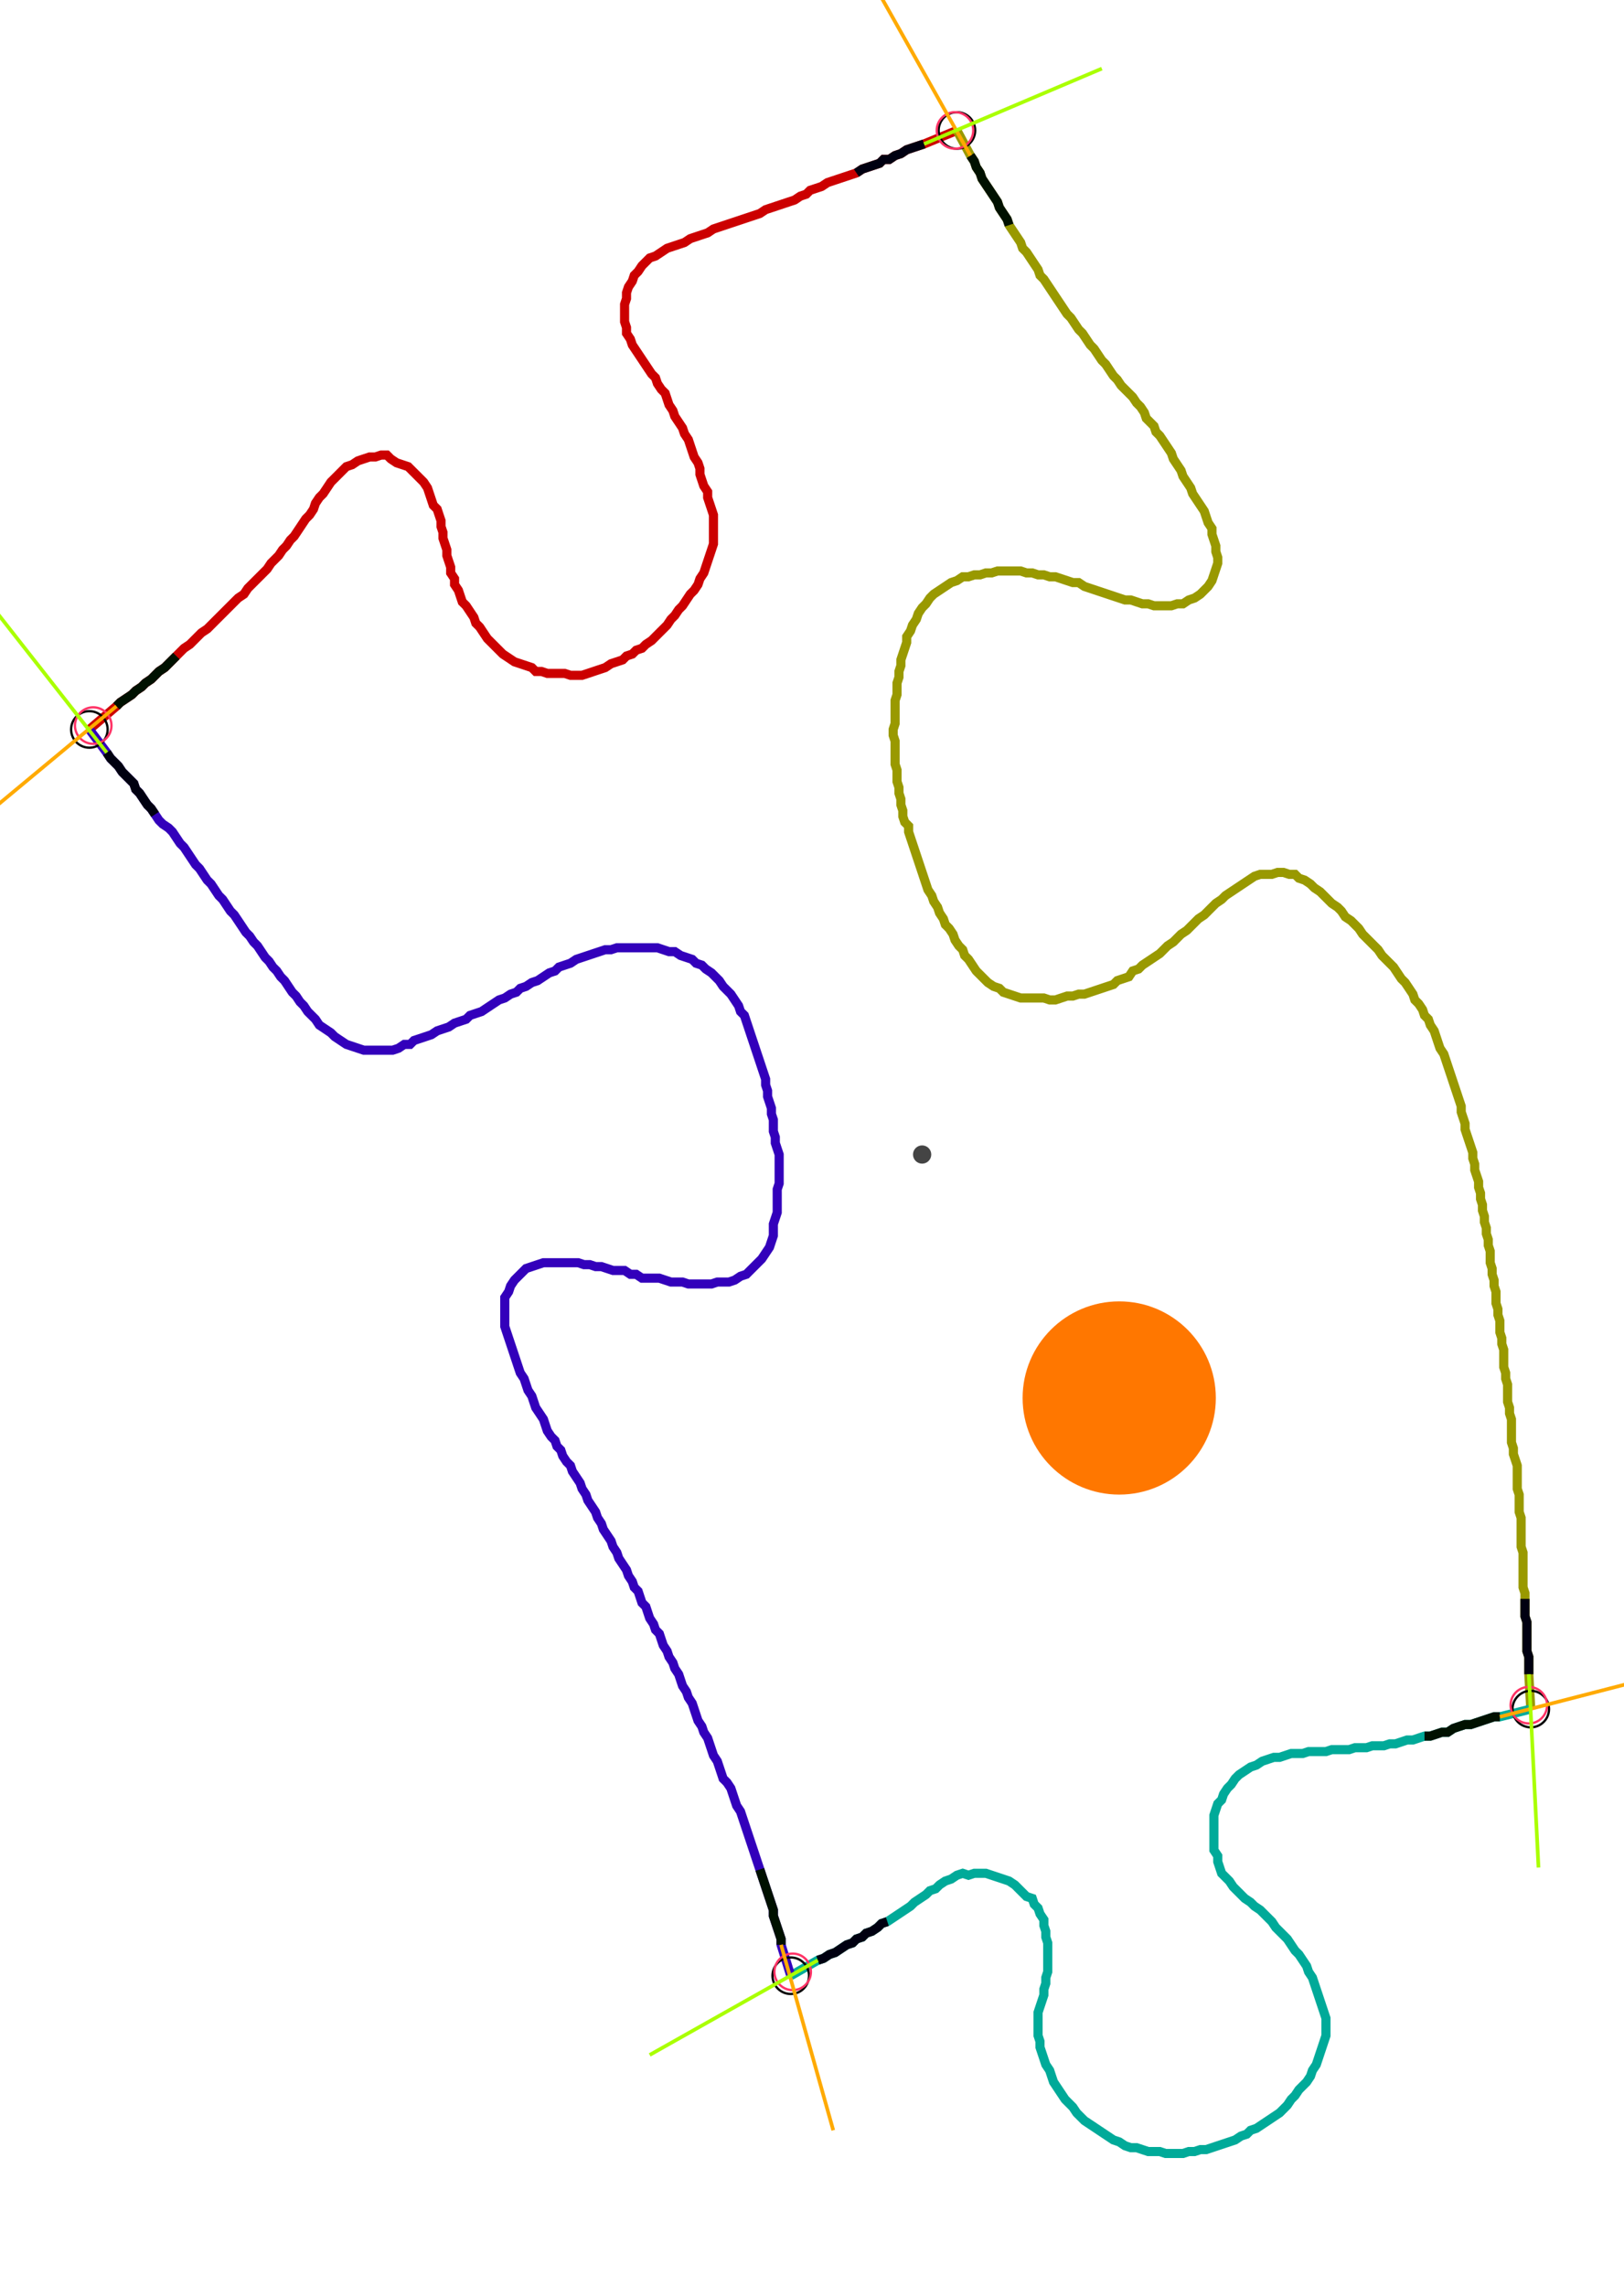 <?xml version="1.0" encoding="UTF-8" standalone="no"?><svg width="473.651" height="666.667" viewBox="-10 -10 177.884 242.222" xmlns="http://www.w3.org/2000/svg" xmlns:xlink="http://www.w3.org/1999/xlink"><polyline points="-0.212,65.82 2.751,63.28 3.175,62.857 3.81,62.434 4.444,62.011 4.868,61.587 5.503,61.164 5.926,60.741 6.561,60.317 6.984,59.894 7.407,59.471 8.042,59.048 8.466,58.624 8.889,58.201 9.312,57.778 9.735,57.354 10.159,56.931 10.794,56.508 11.217,56.085 11.64,55.661 12.063,55.238 12.698,54.815 13.122,54.392 13.545,53.968 13.968,53.545 14.392,53.122 14.815,52.698 15.238,52.275 15.661,51.852 16.085,51.429 16.72,51.005 17.143,50.37 17.566,49.947 17.989,49.524 18.413,49.101 18.836,48.677 19.259,48.254 19.683,47.619 20.106,47.196 20.529,46.772 20.952,46.138 21.376,45.714 21.799,45.079 22.222,44.656 22.646,44.021 23.069,43.386 23.492,42.751 23.915,42.328 24.339,41.693 24.55,41.058 24.974,40.423 25.397,40.0 25.82,39.365 26.243,38.73 26.667,38.307 27.09,37.884 27.513,37.46 27.937,37.037 28.571,36.825 29.206,36.402 29.841,36.19 30.476,35.979 31.111,35.979 31.746,35.767 32.381,35.767 32.804,36.19 33.439,36.614 34.074,36.825 34.709,37.037 35.132,37.46 35.556,37.884 35.979,38.307 36.402,38.73 36.825,39.365 37.037,40.0 37.249,40.635 37.46,41.27 37.884,41.693 38.095,42.328 38.307,42.963 38.307,43.598 38.519,44.233 38.519,44.868 38.73,45.503 38.942,46.138 38.942,46.772 39.153,47.407 39.365,48.042 39.365,48.677 39.788,49.312 39.788,49.947 40.212,50.582 40.423,51.217 40.635,51.852 41.058,52.275 41.481,52.91 41.905,53.545 42.116,54.18 42.54,54.603 42.963,55.238 43.386,55.873 43.81,56.296 44.233,56.72 44.656,57.143 45.079,57.566 45.714,57.989 46.349,58.413 46.984,58.624 47.619,58.836 48.254,59.048 48.677,59.471 49.312,59.471 49.947,59.683 50.582,59.683 51.217,59.683 51.852,59.683 52.487,59.894 53.122,59.894 53.757,59.894 54.392,59.683 55.026,59.471 55.661,59.259 56.296,59.048 56.931,58.624 57.566,58.413 58.201,58.201 58.624,57.778 59.259,57.566 59.683,57.143 60.317,56.931 60.741,56.508 61.376,56.085 61.799,55.661 62.222,55.238 62.646,54.815 63.069,54.392 63.492,53.757 63.915,53.333 64.339,52.698 64.762,52.275 65.185,51.64 65.608,51.005 66.032,50.582 66.455,49.947 66.667,49.312 67.09,48.677 67.302,48.042 67.513,47.407 67.725,46.772 67.937,46.138 68.148,45.503 68.148,44.868 68.148,44.233 68.148,43.598 68.148,42.963 68.148,42.328 67.937,41.693 67.725,41.058 67.513,40.423 67.513,39.788 67.09,39.153 66.878,38.519 66.667,37.884 66.667,37.249 66.455,36.614 66.032,35.979 65.82,35.344 65.608,34.709 65.397,34.074 64.974,33.439 64.762,32.804 64.339,32.169 63.915,31.534 63.704,30.899 63.28,30.265 63.069,29.63 62.857,28.995 62.434,28.571 62.011,27.937 61.799,27.302 61.376,26.878 60.952,26.243 60.529,25.608 60.106,24.974 59.683,24.339 59.259,23.704 59.048,23.069 58.624,22.434 58.624,21.799 58.413,21.164 58.413,20.529 58.413,19.894 58.413,19.259 58.624,18.624 58.624,17.989 58.836,17.354 59.259,16.72 59.471,16.085 59.894,15.661 60.317,15.026 60.741,14.603 61.164,14.18 61.799,13.968 62.434,13.545 63.069,13.122 63.704,12.91 64.339,12.698 64.974,12.487 65.608,12.063 66.243,11.852 66.878,11.64 67.513,11.429 68.148,11.005 68.783,10.794 69.418,10.582 70.053,10.37 70.688,10.159 71.323,9.947 71.958,9.735 72.593,9.524 73.228,9.312 73.862,8.889 74.497,8.677 75.132,8.466 75.767,8.254 76.402,8.042 77.037,7.831 77.672,7.407 78.307,7.196 78.73,6.772 79.365,6.561 80.0,6.349 80.635,5.926 81.27,5.714 81.905,5.503 82.54,5.291 83.175,5.079 83.81,4.868 84.444,4.444 85.079,4.233 85.714,4.021 86.349,3.81 86.772,3.386 87.407,3.386 88.042,2.963 88.677,2.751 89.312,2.328 89.947,2.116 90.582,1.905 91.217,1.693 94.815,0.212" style="fill:none; stroke:#cc0000; stroke-width:1.0"  /><polyline points="94.815,0.212 96.296,2.963 96.72,3.598 96.931,4.233 97.354,4.868 97.566,5.503 97.989,6.138 98.413,6.772 98.836,7.407 99.259,8.042 99.471,8.677 99.894,9.312 100.317,9.947 100.529,10.582 100.952,11.217 101.376,11.852 101.799,12.487 102.011,13.122 102.434,13.545 102.857,14.18 103.28,14.815 103.704,15.45 103.915,16.085 104.339,16.508 104.762,17.143 105.185,17.778 105.608,18.413 106.032,19.048 106.455,19.683 106.878,20.317 107.302,20.741 107.725,21.376 108.148,22.011 108.571,22.434 108.995,23.069 109.418,23.704 109.841,24.127 110.265,24.762 110.688,25.397 111.111,25.82 111.534,26.455 111.958,27.09 112.381,27.513 112.804,28.148 113.228,28.571 113.651,28.995 114.074,29.418 114.497,30.053 114.921,30.476 115.344,31.111 115.556,31.746 115.979,32.169 116.402,32.593 116.614,33.228 117.037,33.651 117.46,34.286 117.884,34.921 118.307,35.556 118.519,36.19 118.942,36.825 119.365,37.46 119.577,38.095 120,38.73 120.423,39.365 120.635,40.0 121.058,40.635 121.481,41.27 121.905,41.905 122.116,42.54 122.328,43.175 122.751,43.81 122.751,44.444 122.963,45.079 123.175,45.714 123.175,46.349 123.386,46.984 123.386,47.619 123.175,48.254 122.963,48.889 122.751,49.524 122.328,50.159 121.905,50.582 121.481,51.005 120.847,51.429 120.212,51.64 119.577,52.063 118.942,52.063 118.307,52.275 117.672,52.275 117.037,52.275 116.402,52.275 115.767,52.063 115.132,52.063 114.497,51.852 113.862,51.64 113.228,51.64 112.593,51.429 111.958,51.217 111.323,51.005 110.688,50.794 110.053,50.582 109.418,50.37 108.783,50.159 108.148,49.735 107.513,49.735 106.878,49.524 106.243,49.312 105.608,49.101 104.974,49.101 104.339,48.889 103.704,48.889 103.069,48.677 102.434,48.677 101.799,48.466 101.164,48.466 100.529,48.466 99.894,48.466 99.259,48.466 98.624,48.677 97.989,48.677 97.354,48.889 96.72,48.889 96.085,49.101 95.45,49.101 94.815,49.524 94.18,49.735 93.545,50.159 92.91,50.582 92.275,51.005 91.852,51.429 91.429,52.063 91.005,52.487 90.582,53.122 90.37,53.757 89.947,54.392 89.735,55.026 89.312,55.661 89.312,56.296 89.101,56.931 88.889,57.566 88.677,58.201 88.677,58.836 88.466,59.471 88.466,60.106 88.254,60.741 88.254,61.376 88.254,62.011 88.042,62.646 88.042,63.28 88.042,63.915 88.042,64.55 88.042,65.185 87.831,65.82 87.831,66.455 88.042,67.09 88.042,67.725 88.042,68.36 88.042,68.995 88.042,69.63 88.254,70.265 88.254,70.899 88.254,71.534 88.466,72.169 88.466,72.804 88.677,73.439 88.677,74.074 88.889,74.709 88.889,75.344 89.101,75.979 89.524,76.402 89.524,77.037 89.735,77.672 89.947,78.307 90.159,78.942 90.37,79.577 90.582,80.212 90.794,80.847 91.005,81.481 91.217,82.116 91.429,82.751 91.64,83.386 92.063,84.021 92.275,84.656 92.698,85.291 92.91,85.926 93.333,86.561 93.545,87.196 93.968,87.619 94.392,88.254 94.603,88.889 95.026,89.524 95.45,89.947 95.661,90.582 96.085,91.005 96.508,91.64 96.931,92.275 97.354,92.698 97.778,93.122 98.201,93.545 98.836,93.968 99.471,94.18 99.894,94.603 100.529,94.815 101.164,95.026 101.799,95.238 102.434,95.238 103.069,95.238 103.704,95.238 104.339,95.238 104.974,95.45 105.608,95.45 106.243,95.238 106.878,95.026 107.513,95.026 108.148,94.815 108.783,94.815 109.418,94.603 110.053,94.392 110.688,94.18 111.323,93.968 111.958,93.757 112.381,93.333 113.016,93.122 113.651,92.91 114.074,92.275 114.709,92.063 115.132,91.64 115.767,91.217 116.402,90.794 117.037,90.37 117.46,89.947 117.884,89.524 118.519,89.101 118.942,88.677 119.365,88.254 120,87.831 120.423,87.407 120.847,86.984 121.27,86.561 121.905,86.138 122.328,85.714 122.751,85.291 123.175,84.868 123.81,84.444 124.233,84.021 124.868,83.598 125.503,83.175 126.138,82.751 126.772,82.328 127.407,81.905 128.042,81.693 128.677,81.693 129.312,81.693 129.947,81.481 130.582,81.481 131.217,81.693 131.852,81.693 132.275,82.116 132.91,82.328 133.545,82.751 133.968,83.175 134.603,83.598 135.026,84.021 135.45,84.444 135.873,84.868 136.508,85.291 136.931,85.714 137.354,86.349 137.989,86.772 138.413,87.196 138.836,87.619 139.259,88.254 139.683,88.677 140.106,89.101 140.529,89.524 140.952,89.947 141.376,90.582 141.799,91.005 142.222,91.429 142.646,91.852 143.069,92.487 143.492,93.122 143.915,93.545 144.339,94.18 144.762,94.815 144.974,95.45 145.397,95.873 145.82,96.508 146.032,97.143 146.455,97.566 146.667,98.201 147.09,98.836 147.302,99.471 147.513,100.106 147.725,100.741 148.148,101.376 148.36,102.011 148.571,102.646 148.783,103.28 148.995,103.915 149.206,104.55 149.418,105.185 149.63,105.82 149.841,106.455 150.053,107.09 150.053,107.725 150.265,108.36 150.476,108.995 150.476,109.63 150.688,110.265 150.899,110.899 151.111,111.534 151.323,112.169 151.323,112.804 151.534,113.439 151.534,114.074 151.746,114.709 151.958,115.344 151.958,115.979 152.169,116.614 152.169,117.249 152.381,117.884 152.381,118.519 152.593,119.153 152.593,119.788 152.804,120.423 152.804,121.058 153.016,121.693 153.016,122.328 153.228,122.963 153.228,123.598 153.228,124.233 153.439,124.868 153.439,125.503 153.651,126.138 153.651,126.772 153.862,127.407 153.862,128.042 153.862,128.677 154.074,129.312 154.074,129.947 154.286,130.582 154.286,131.217 154.286,131.852 154.497,132.487 154.497,133.122 154.709,133.757 154.709,134.392 154.709,135.026 154.709,135.661 154.921,136.296 154.921,136.931 155.132,137.566 155.132,138.201 155.132,138.836 155.132,139.471 155.344,140.106 155.344,140.741 155.556,141.376 155.556,142.011 155.556,142.646 155.556,143.28 155.556,143.915 155.767,144.55 155.767,145.185 155.979,145.82 156.19,146.455 156.19,147.09 156.19,147.725 156.19,148.36 156.19,148.995 156.402,149.63 156.402,150.265 156.402,150.899 156.402,151.534 156.614,152.169 156.614,152.804 156.614,153.439 156.614,154.074 156.614,154.709 156.614,155.344 156.825,155.979 156.825,156.614 156.825,157.249 156.825,157.884 156.825,158.519 156.825,159.153 156.825,159.788 157.037,160.423 157.037,161.058 157.037,161.693 157.037,162.328 157.037,162.963 157.249,163.598 157.249,164.233 157.249,164.868 157.249,165.503 157.249,166.138 157.249,166.772 157.46,167.407 157.46,168.042 157.46,168.677 157.46,169.312 157.672,173.122" style="fill:none; stroke:#999900; stroke-width:1.0"  /><polyline points="157.672,173.122 154.286,173.968 153.651,173.968 153.016,174.18 152.381,174.392 151.746,174.603 151.111,174.815 150.476,174.815 149.841,175.026 149.206,175.238 148.571,175.661 147.937,175.661 147.302,175.873 146.667,176.085 146.032,176.085 145.397,176.296 144.762,176.508 144.127,176.508 143.492,176.72 142.857,176.931 142.222,176.931 141.587,177.143 140.952,177.143 140.317,177.143 139.683,177.354 139.048,177.354 138.413,177.354 137.778,177.566 137.143,177.566 136.508,177.566 135.873,177.566 135.238,177.778 134.603,177.778 133.968,177.778 133.333,177.778 132.698,177.989 132.063,177.989 131.429,177.989 130.794,178.201 130.159,178.413 129.524,178.413 128.889,178.624 128.254,178.836 127.619,179.259 126.984,179.471 126.349,179.894 125.714,180.317 125.291,180.741 124.868,181.376 124.444,181.799 124.021,182.434 123.81,183.069 123.386,183.492 123.175,184.127 122.963,184.762 122.963,185.397 122.963,186.032 122.963,186.667 122.963,187.302 122.963,187.937 122.963,188.571 123.386,189.206 123.386,189.841 123.598,190.476 123.81,191.111 124.233,191.534 124.656,191.958 125.079,192.593 125.503,193.016 125.926,193.439 126.349,193.862 126.984,194.286 127.407,194.709 128.042,195.132 128.466,195.556 128.889,195.979 129.312,196.402 129.735,197.037 130.159,197.46 130.582,197.884 131.005,198.307 131.429,198.942 131.852,199.577 132.275,200 132.698,200.635 133.122,201.27 133.333,201.905 133.757,202.54 133.968,203.175 134.18,203.81 134.392,204.444 134.603,205.079 134.815,205.714 135.026,206.349 135.238,206.984 135.238,207.619 135.238,208.254 135.238,208.889 135.026,209.524 134.815,210.159 134.603,210.794 134.392,211.429 134.18,212.063 133.757,212.698 133.545,213.333 133.122,213.968 132.698,214.392 132.275,214.815 131.852,215.45 131.429,215.873 131.005,216.508 130.582,216.931 130.159,217.354 129.524,217.778 128.889,218.201 128.254,218.624 127.619,219.048 126.984,219.259 126.561,219.683 125.926,219.894 125.291,220.317 124.656,220.529 124.021,220.741 123.386,220.952 122.751,221.164 122.116,221.376 121.481,221.376 120.847,221.587 120.212,221.587 119.577,221.799 118.942,221.799 118.307,221.799 117.672,221.799 117.037,221.587 116.402,221.587 115.767,221.587 115.132,221.376 114.497,221.164 113.862,221.164 113.228,220.952 112.593,220.529 111.958,220.317 111.323,219.894 110.688,219.471 110.053,219.048 109.418,218.624 108.783,218.201 108.36,217.778 107.937,217.354 107.513,216.72 107.09,216.296 106.667,215.873 106.243,215.238 105.82,214.603 105.397,213.968 105.185,213.333 104.974,212.698 104.55,212.063 104.339,211.429 104.127,210.794 103.915,210.159 103.915,209.524 103.704,208.889 103.704,208.254 103.704,207.619 103.704,206.984 103.704,206.349 103.915,205.714 104.127,205.079 104.339,204.444 104.339,203.81 104.55,203.175 104.55,202.54 104.762,201.905 104.762,201.27 104.762,200.635 104.762,200 104.762,199.365 104.762,198.73 104.55,198.095 104.55,197.46 104.339,196.825 104.339,196.19 103.915,195.556 103.704,194.921 103.28,194.497 103.069,193.862 102.434,193.651 102.011,193.228 101.587,192.804 101.164,192.381 100.529,191.958 99.894,191.746 99.259,191.534 98.624,191.323 97.989,191.111 97.354,191.111 96.72,191.111 96.085,191.323 95.45,191.111 94.815,191.323 94.18,191.746 93.545,191.958 92.91,192.381 92.487,192.804 91.852,193.016 91.429,193.439 90.794,193.862 90.159,194.286 89.735,194.709 89.101,195.132 88.466,195.556 87.831,195.979 87.196,196.402 86.561,196.614 86.138,197.037 85.503,197.46 84.868,197.672 84.444,198.095 83.81,198.307 83.386,198.73 82.751,198.942 82.116,199.365 81.481,199.788 80.847,200 80.212,200.423 79.577,200.635 76.614,202.328" style="fill:none; stroke:#00aa99; stroke-width:1.0"  /><polyline points="76.614,202.328 75.556,198.942 75.556,198.307 75.344,197.672 75.132,197.037 74.921,196.402 74.709,195.767 74.709,195.132 74.497,194.497 74.286,193.862 74.074,193.228 73.862,192.593 73.651,191.958 73.439,191.323 73.228,190.688 73.016,190.053 72.804,189.418 72.593,188.783 72.381,188.148 72.169,187.513 71.958,186.878 71.746,186.243 71.534,185.608 71.323,184.974 71.111,184.339 70.688,183.704 70.476,183.069 70.265,182.434 70.053,181.799 69.63,181.164 69.206,180.741 68.995,180.106 68.783,179.471 68.571,178.836 68.148,178.201 67.937,177.566 67.725,176.931 67.513,176.296 67.09,175.661 66.878,175.026 66.455,174.392 66.243,173.757 66.032,173.122 65.82,172.487 65.397,171.852 65.185,171.217 64.762,170.582 64.55,169.947 64.339,169.312 63.915,168.677 63.704,168.042 63.28,167.407 63.069,166.772 62.646,166.138 62.434,165.503 62.222,164.868 61.799,164.444 61.587,163.81 61.164,163.175 60.952,162.54 60.741,161.905 60.317,161.481 60.106,160.847 59.894,160.212 59.471,159.788 59.259,159.153 58.836,158.519 58.624,157.884 58.201,157.249 57.778,156.614 57.566,155.979 57.143,155.344 56.931,154.709 56.508,154.074 56.085,153.439 55.873,152.804 55.45,152.169 55.238,151.534 54.815,150.899 54.392,150.265 54.18,149.63 53.757,148.995 53.545,148.36 53.122,147.725 52.698,147.09 52.487,146.455 52.063,146.032 51.64,145.397 51.429,144.762 51.005,144.339 50.794,143.704 50.37,143.28 49.947,142.646 49.735,142.011 49.524,141.376 49.101,140.741 48.677,140.106 48.466,139.471 48.254,138.836 47.831,138.201 47.619,137.566 47.407,136.931 46.984,136.296 46.772,135.661 46.561,135.026 46.349,134.392 46.138,133.757 45.926,133.122 45.714,132.487 45.503,131.852 45.291,131.217 45.291,130.582 45.291,129.947 45.291,129.312 45.291,128.677 45.291,128.042 45.714,127.407 45.926,126.772 46.349,126.138 46.772,125.714 47.196,125.291 47.619,124.868 48.254,124.656 48.889,124.444 49.524,124.233 50.159,124.233 50.794,124.233 51.429,124.233 52.063,124.233 52.698,124.233 53.333,124.233 53.968,124.444 54.603,124.444 55.238,124.656 55.873,124.656 56.508,124.868 57.143,125.079 57.778,125.079 58.413,125.079 59.048,125.503 59.683,125.503 60.317,125.926 60.952,125.926 61.587,125.926 62.222,125.926 62.857,126.138 63.492,126.349 64.127,126.349 64.762,126.349 65.397,126.561 66.032,126.561 66.667,126.561 67.302,126.561 67.937,126.561 68.571,126.349 69.206,126.349 69.841,126.349 70.476,126.138 71.111,125.714 71.746,125.503 72.169,125.079 72.593,124.656 73.016,124.233 73.439,123.81 73.862,123.175 74.286,122.54 74.497,121.905 74.709,121.27 74.709,120.635 74.709,120 74.921,119.365 75.132,118.73 75.132,118.095 75.132,117.46 75.132,116.825 75.132,116.19 75.344,115.556 75.344,114.921 75.344,114.286 75.344,113.651 75.344,113.016 75.344,112.381 75.132,111.746 74.921,111.111 74.921,110.476 74.709,109.841 74.709,109.206 74.709,108.571 74.497,107.937 74.497,107.302 74.286,106.667 74.074,106.032 74.074,105.397 73.862,104.762 73.862,104.127 73.651,103.492 73.439,102.857 73.228,102.222 73.016,101.587 72.804,100.952 72.593,100.317 72.381,99.683 72.169,99.048 71.958,98.413 71.746,97.778 71.534,97.143 71.111,96.72 70.899,96.085 70.476,95.45 70.053,94.815 69.63,94.392 69.206,93.968 68.783,93.333 68.36,92.91 67.937,92.487 67.302,92.063 66.878,91.64 66.243,91.429 65.82,91.005 65.185,90.794 64.55,90.582 63.915,90.159 63.28,90.159 62.646,89.947 62.011,89.735 61.376,89.735 60.741,89.735 60.106,89.735 59.471,89.735 58.836,89.735 58.201,89.735 57.566,89.735 56.931,89.947 56.296,89.947 55.661,90.159 55.026,90.37 54.392,90.582 53.757,90.794 53.122,91.005 52.487,91.429 51.852,91.64 51.217,91.852 50.794,92.275 50.159,92.487 49.524,92.91 48.889,93.333 48.254,93.545 47.619,93.968 46.984,94.18 46.561,94.603 45.926,94.815 45.291,95.238 44.656,95.45 44.021,95.873 43.386,96.296 42.751,96.72 42.116,96.931 41.481,97.143 41.058,97.566 40.423,97.778 39.788,97.989 39.153,98.413 38.519,98.624 37.884,98.836 37.249,99.259 36.614,99.471 35.979,99.683 35.344,99.894 34.921,100.317 34.286,100.317 33.651,100.741 33.016,100.952 32.381,100.952 31.746,100.952 31.111,100.952 30.476,100.952 29.841,100.952 29.206,100.741 28.571,100.529 27.937,100.317 27.302,99.894 26.667,99.471 26.243,99.048 25.608,98.624 24.974,98.201 24.55,97.566 24.127,97.143 23.704,96.72 23.28,96.085 22.857,95.661 22.434,95.026 22.011,94.603 21.587,93.968 21.164,93.333 20.741,92.91 20.317,92.275 19.894,91.852 19.471,91.217 19.048,90.794 18.624,90.159 18.201,89.524 17.778,89.101 17.354,88.466 16.931,88.042 16.508,87.407 16.085,86.772 15.661,86.138 15.238,85.714 14.815,85.079 14.392,84.444 13.968,84.021 13.545,83.386 13.122,82.751 12.698,82.328 12.275,81.693 11.852,81.058 11.429,80.635 11.005,80.0 10.582,79.365 10.159,78.73 9.735,78.307 9.312,77.672 8.889,77.037 8.466,76.614 7.831,76.19 7.407,75.767 6.984,75.132 6.561,74.497 6.138,74.074 5.714,73.439 5.291,72.804 4.868,72.381 4.656,71.746 4.233,71.323 3.81,70.899 3.386,70.476 2.963,69.841 2.54,69.418 2.116,68.995 1.693,68.36 -0.212,65.82" style="fill:none; stroke:#3300bb; stroke-width:1.0"  /><circle cx="-0.212" cy="65.82" r="2.0" style="fill:none; stroke:#000000aa; stroke-width:0.25" /><circle cx="94.815" cy="0.212" r="2.0" style="fill:none; stroke:#000000aa; stroke-width:0.25" /><circle cx="157.672" cy="173.122" r="2.0" style="fill:none; stroke:#000000aa; stroke-width:0.25" /><circle cx="76.614" cy="202.328" r="2.0" style="fill:none; stroke:#000000aa; stroke-width:0.25" /><circle cx="0.212" cy="65.397" r="2.0" style="fill:none; stroke:#ff3366aa; stroke-width:0.25" /><circle cx="94.603" cy="0.212" r="2.0" style="fill:none; stroke:#ff3366aa; stroke-width:0.25" /><circle cx="157.46" cy="172.698" r="2.0" style="fill:none; stroke:#ff3366aa; stroke-width:0.25" /><circle cx="76.825" cy="201.905" r="2.0" style="fill:none; stroke:#ff3366aa; stroke-width:0.25" /><polyline points="9.312,57.778 8.889,58.201 8.466,58.624 8.042,59.048 7.407,59.471 6.984,59.894 6.561,60.317 5.926,60.741 5.503,61.164 4.868,61.587 4.444,62.011 3.81,62.434 3.175,62.857 2.751,63.28" style="fill:none; stroke:#001100; stroke-width:1.0" /><polyline points="6.984,75.132 6.561,74.497 6.138,74.074 5.714,73.439 5.291,72.804 4.868,72.381 4.656,71.746 4.233,71.323 3.81,70.899 3.386,70.476 2.963,69.841 2.54,69.418 2.116,68.995 1.693,68.36" style="fill:none; stroke:#000011; stroke-width:1.0" /><polyline points="100.529,10.582 100.317,9.947 99.894,9.312 99.471,8.677 99.259,8.042 98.836,7.407 98.413,6.772 97.989,6.138 97.566,5.503 97.354,4.868 96.931,4.233 96.72,3.598 96.296,2.963" style="fill:none; stroke:#001100; stroke-width:1.0" /><polyline points="83.81,4.868 84.444,4.444 85.079,4.233 85.714,4.021 86.349,3.81 86.772,3.386 87.407,3.386 88.042,2.963 88.677,2.751 89.312,2.328 89.947,2.116 90.582,1.905 91.217,1.693" style="fill:none; stroke:#000011; stroke-width:1.0" /><polyline points="146.032,176.085 146.667,176.085 147.302,175.873 147.937,175.661 148.571,175.661 149.206,175.238 149.841,175.026 150.476,174.815 151.111,174.815 151.746,174.603 152.381,174.392 153.016,174.18 153.651,173.968 154.286,173.968" style="fill:none; stroke:#001100; stroke-width:1.0" /><polyline points="157.037,161.058 157.037,161.693 157.037,162.328 157.037,162.963 157.249,163.598 157.249,164.233 157.249,164.868 157.249,165.503 157.249,166.138 157.249,166.772 157.46,167.407 157.46,168.042 157.46,168.677 157.46,169.312" style="fill:none; stroke:#000011; stroke-width:1.0" /><polyline points="73.228,190.688 73.439,191.323 73.651,191.958 73.862,192.593 74.074,193.228 74.286,193.862 74.497,194.497 74.709,195.132 74.709,195.767 74.921,196.402 75.132,197.037 75.344,197.672 75.556,198.307 75.556,198.942" style="fill:none; stroke:#001100; stroke-width:1.0" /><polyline points="87.196,196.402 86.561,196.614 86.138,197.037 85.503,197.46 84.868,197.672 84.444,198.095 83.81,198.307 83.386,198.73 82.751,198.942 82.116,199.365 81.481,199.788 80.847,200 80.212,200.423 79.577,200.635" style="fill:none; stroke:#000011; stroke-width:1.0" /><polyline points="2.751,63.28 -13.545,76.825" style="fill:none; stroke:#ffaa00; stroke-width:0.4" /><polyline points="1.693,68.36 -11.429,51.64" style="fill:none; stroke:#aaff00; stroke-width:0.4" /><polyline points="96.296,2.963 85.926,-15.45" style="fill:none; stroke:#ffaa00; stroke-width:0.4" /><polyline points="91.217,1.693 110.688,-6.561" style="fill:none; stroke:#aaff00; stroke-width:0.4" /><polyline points="154.286,173.968 174.815,168.677" style="fill:none; stroke:#ffaa00; stroke-width:0.4" /><polyline points="157.46,169.312 158.519,190.476" style="fill:none; stroke:#aaff00; stroke-width:0.4" /><polyline points="75.556,198.942 81.27,219.259" style="fill:none; stroke:#ffaa00; stroke-width:0.4" /><polyline points="79.577,200.635 61.164,211.005" style="fill:none; stroke:#aaff00; stroke-width:0.4" /><circle cx="91.005" cy="112.381" r="1.0" style="fill:#444444; stroke-width:0" /><circle cx="112.593" cy="139.048" r="10.582" style="fill:#ff770022; stroke-width:0" /><circle cx="112.593" cy="139.048" r="1.0" style="fill:#ff7700; stroke-width:0" /></svg>
